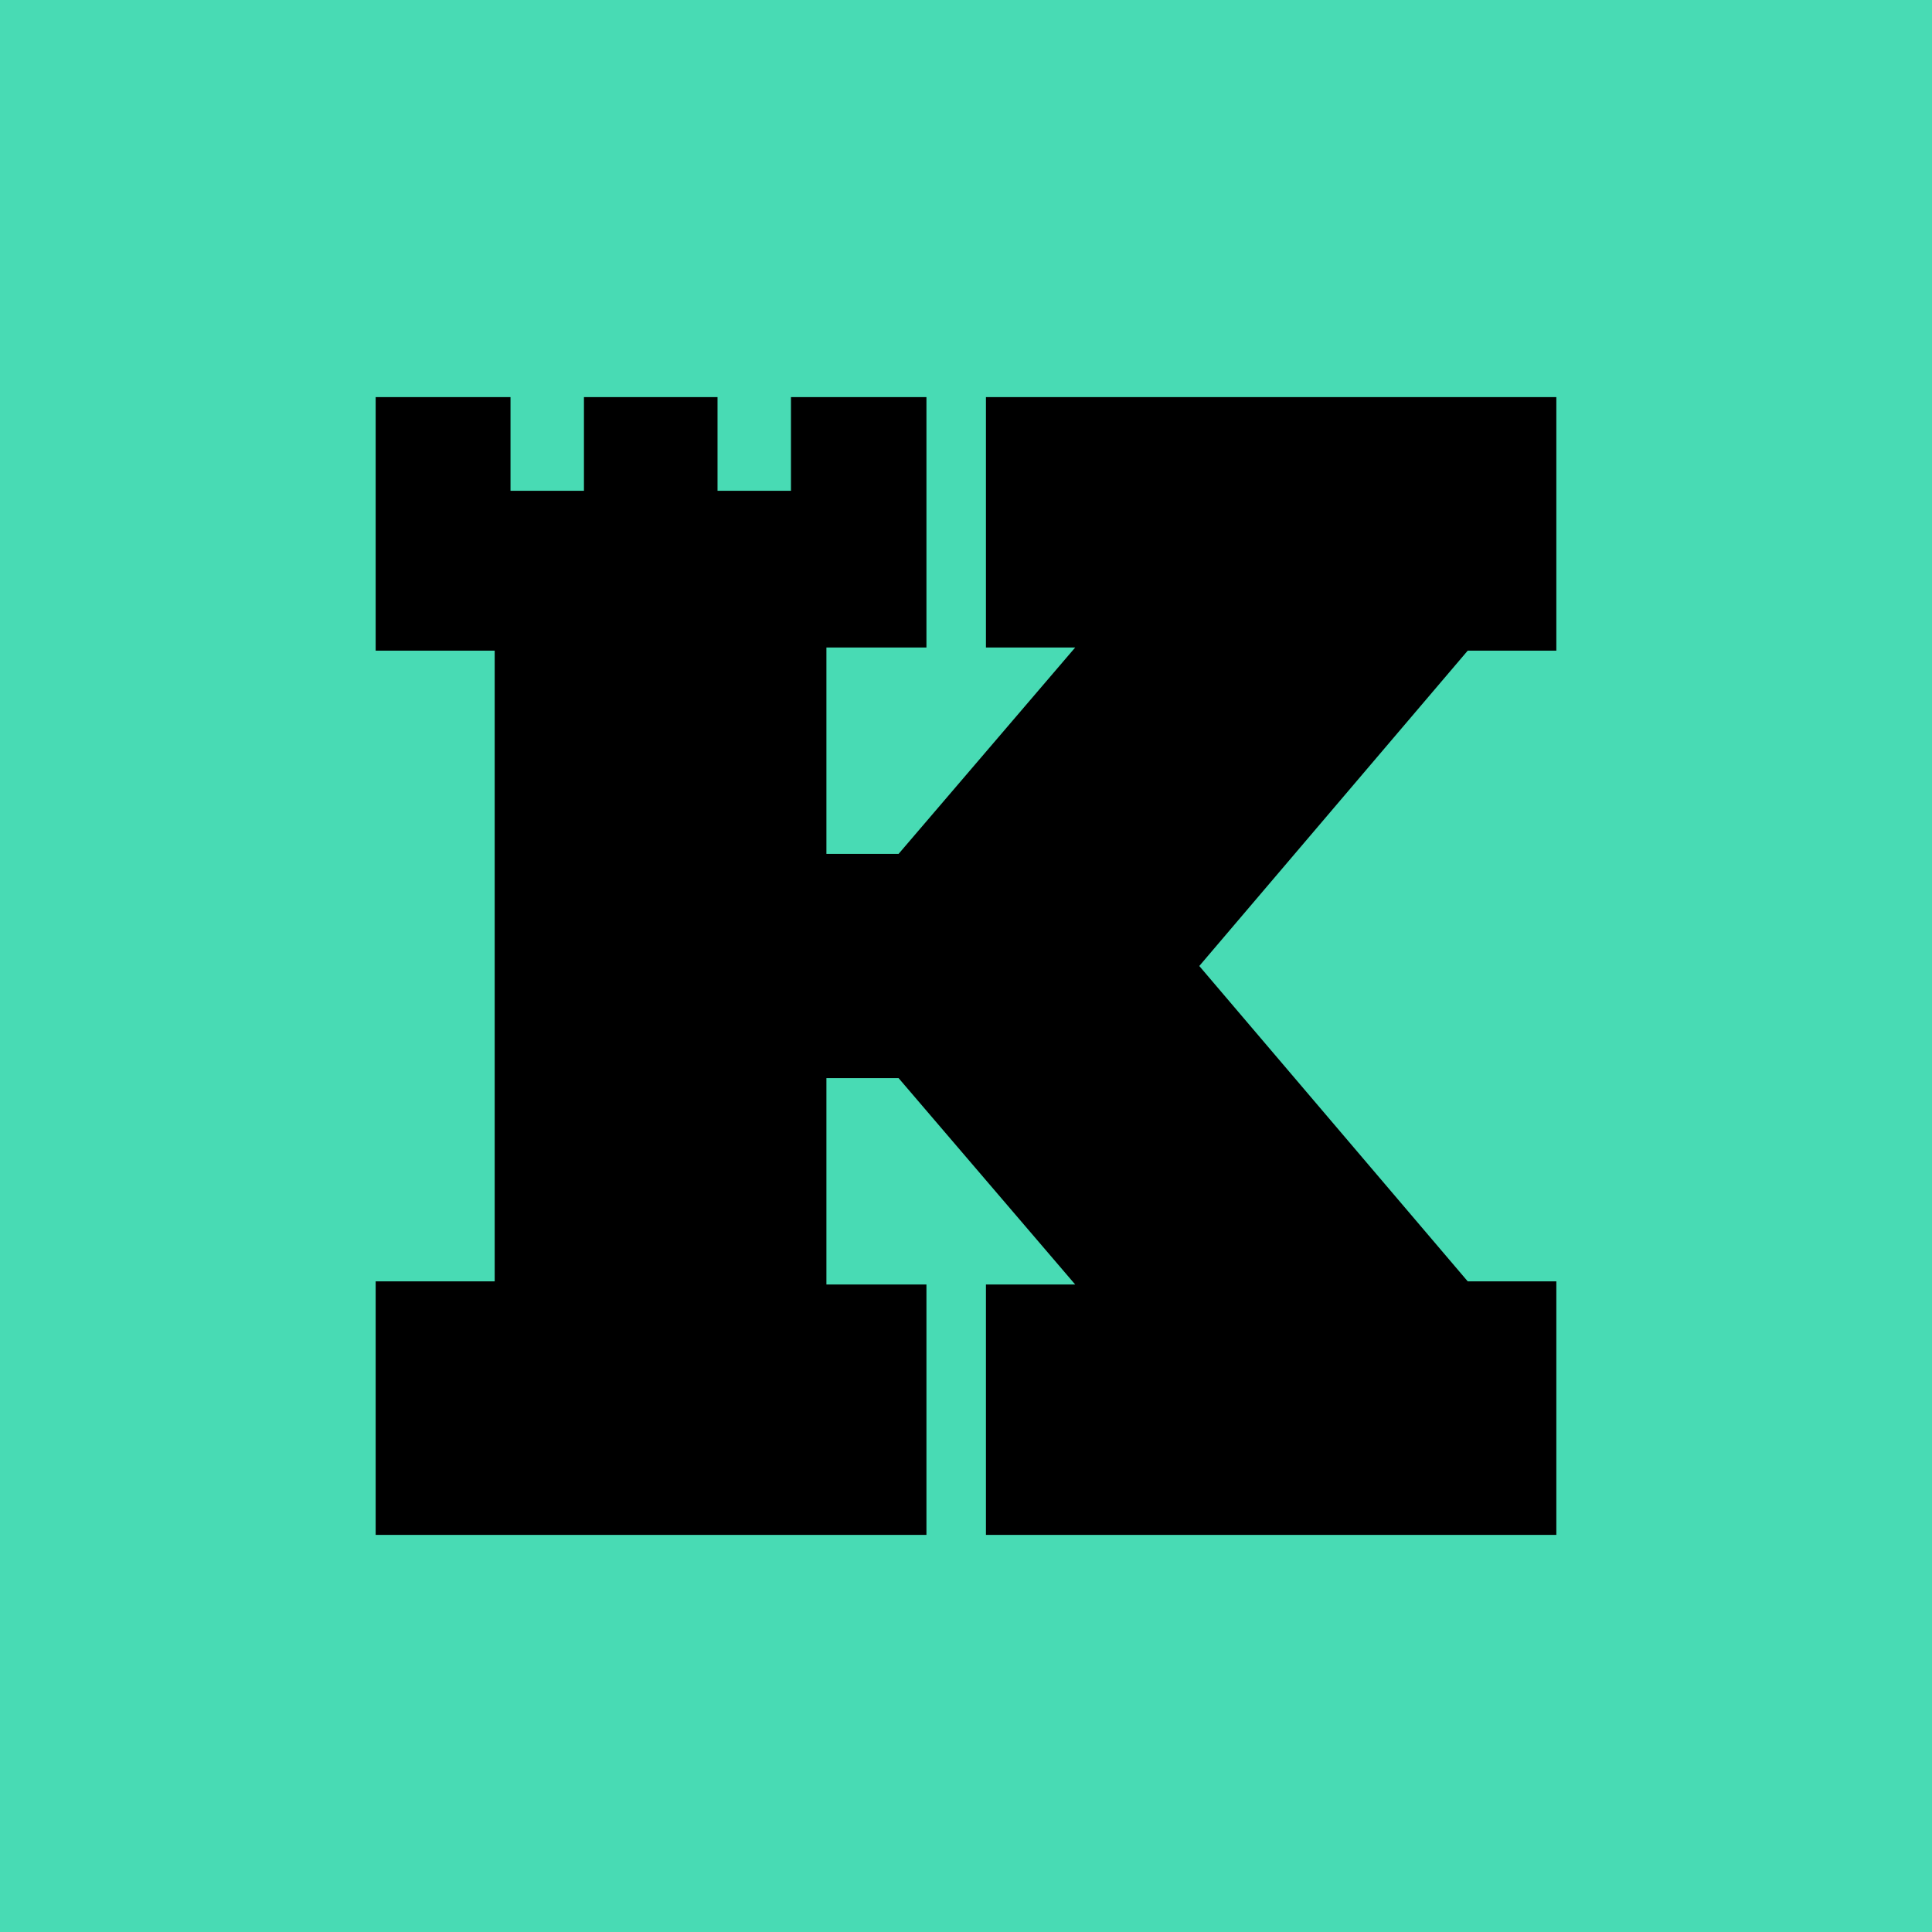 <svg width="180" height="180" viewBox="0 0 180 180" fill="none" xmlns="http://www.w3.org/2000/svg">
<rect width="180" height="180" fill="#48DBB4"/>
<path d="M145 60.621V37H91.858V60.325H100.174L83.719 79.554H76.995V60.325H86.314V37H73.692V45.724H66.85V37H54.405V45.724H47.563V37H35V60.621H46.089V90V119.379H35V143H86.314V119.675H76.995V100.446H83.719L100.174 119.675H91.858V143H145V119.379H136.743L111.735 90L136.743 60.621H145Z" fill="black"/>
</svg>
